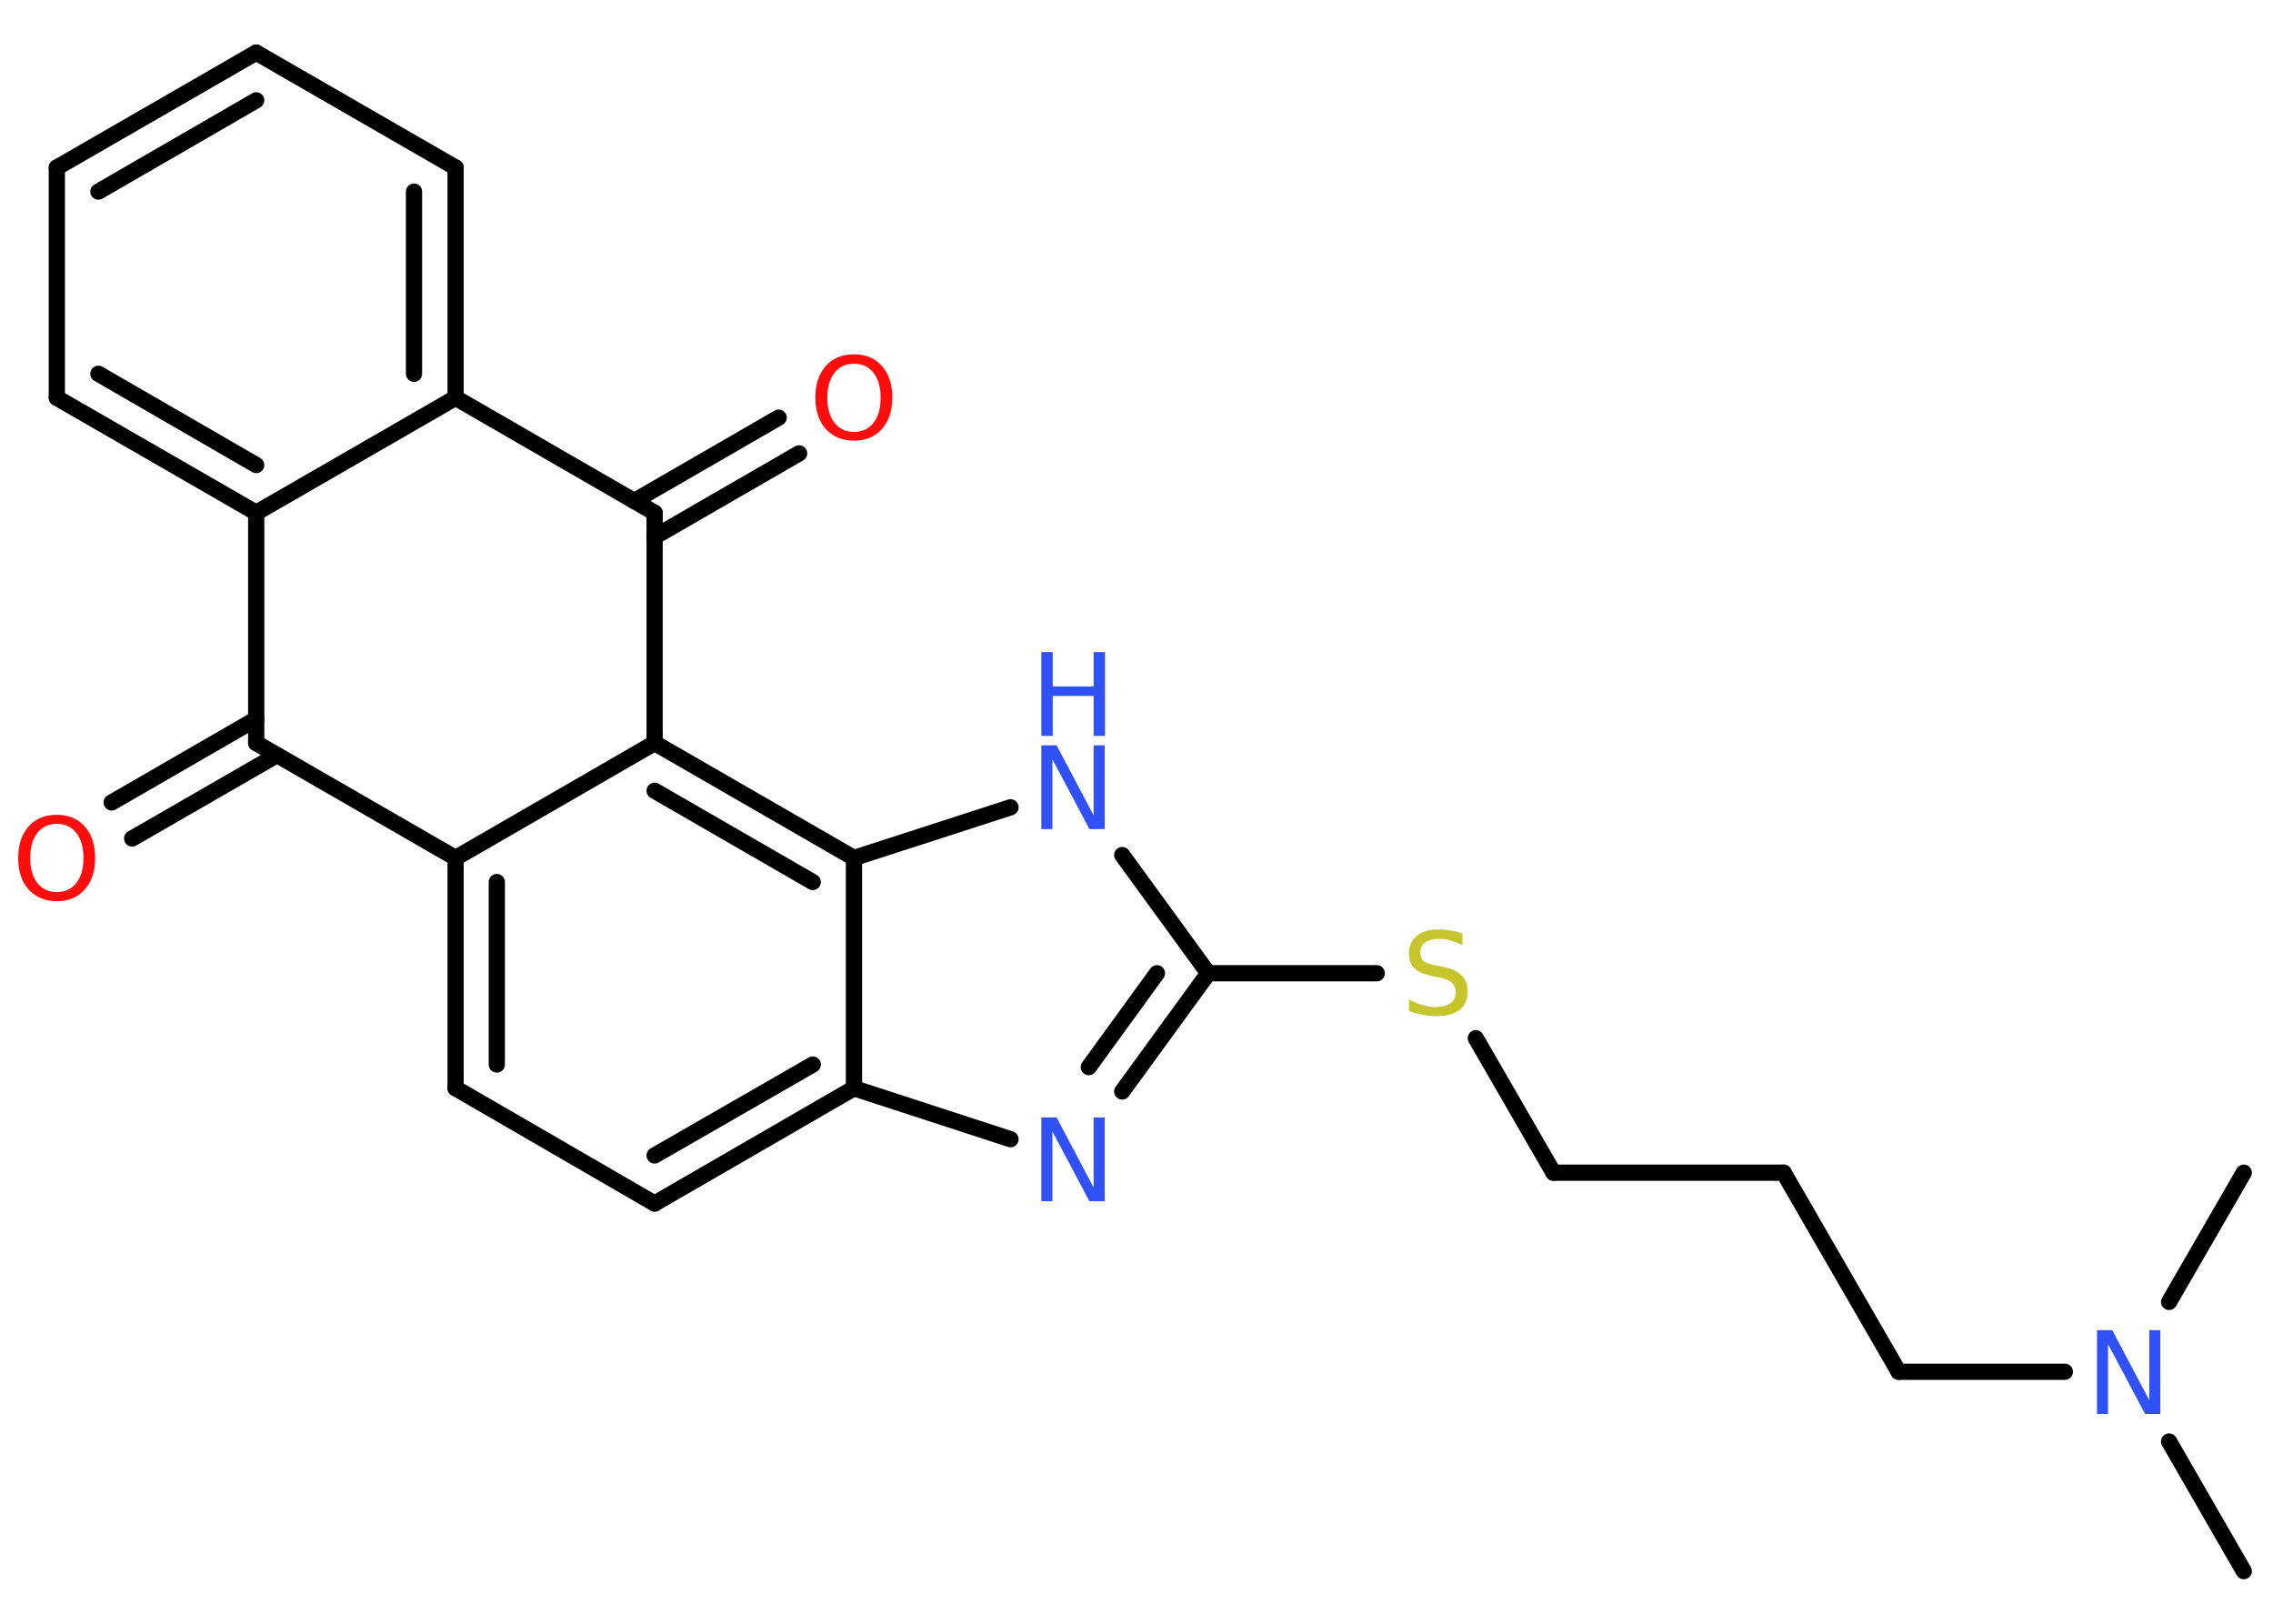 <?xml version='1.0' encoding='UTF-8'?>
<!DOCTYPE svg PUBLIC "-//W3C//DTD SVG 1.1//EN" "http://www.w3.org/Graphics/SVG/1.1/DTD/svg11.dtd">
<svg version='1.2' xmlns='http://www.w3.org/2000/svg' xmlns:xlink='http://www.w3.org/1999/xlink' width='70.0mm' height='50.0mm' viewBox='0 0 70.0 50.0'>
  <desc>Generated by the Chemistry Development Kit (http://github.com/cdk)</desc>
  <g stroke-linecap='round' stroke-linejoin='round' stroke='#000000' stroke-width='.5' fill='#3050F8'>
    <rect x='.0' y='.0' width='70.0' height='50.0' fill='#FFFFFF' stroke='none'/>
    <g id='mol1' class='mol'>
      <line id='mol1bnd1' class='bond' x1='69.1' y1='48.38' x2='66.8' y2='44.39'/>
      <line id='mol1bnd2' class='bond' x1='66.8' y1='40.09' x2='69.1' y2='36.11'/>
      <line id='mol1bnd3' class='bond' x1='63.59' y1='42.24' x2='58.47' y2='42.24'/>
      <line id='mol1bnd4' class='bond' x1='58.47' y1='42.24' x2='54.93' y2='36.11'/>
      <line id='mol1bnd5' class='bond' x1='54.93' y1='36.11' x2='47.84' y2='36.11'/>
      <line id='mol1bnd6' class='bond' x1='47.84' y1='36.11' x2='45.45' y2='31.97'/>
      <line id='mol1bnd7' class='bond' x1='42.4' y1='29.97' x2='37.21' y2='29.97'/>
      <g id='mol1bnd8' class='bond'>
        <line x1='34.56' y1='33.61' x2='37.21' y2='29.97'/>
        <line x1='33.53' y1='32.86' x2='35.63' y2='29.97'/>
      </g>
      <line id='mol1bnd9' class='bond' x1='31.12' y1='35.08' x2='26.3' y2='33.51'/>
      <g id='mol1bnd10' class='bond'>
        <line x1='20.16' y1='37.06' x2='26.3' y2='33.51'/>
        <line x1='20.16' y1='35.58' x2='25.03' y2='32.78'/>
      </g>
      <line id='mol1bnd11' class='bond' x1='20.16' y1='37.06' x2='14.03' y2='33.51'/>
      <g id='mol1bnd12' class='bond'>
        <line x1='14.03' y1='26.42' x2='14.03' y2='33.51'/>
        <line x1='15.3' y1='27.16' x2='15.3' y2='32.78'/>
      </g>
      <line id='mol1bnd13' class='bond' x1='14.03' y1='26.42' x2='20.16' y2='22.88'/>
      <g id='mol1bnd14' class='bond'>
        <line x1='26.3' y1='26.42' x2='20.16' y2='22.88'/>
        <line x1='25.03' y1='27.16' x2='20.16' y2='24.35'/>
      </g>
      <line id='mol1bnd15' class='bond' x1='26.3' y1='33.51' x2='26.3' y2='26.42'/>
      <line id='mol1bnd16' class='bond' x1='26.3' y1='26.42' x2='31.12' y2='24.86'/>
      <line id='mol1bnd17' class='bond' x1='37.21' y1='29.97' x2='34.56' y2='26.33'/>
      <line id='mol1bnd18' class='bond' x1='20.16' y1='22.88' x2='20.16' y2='15.79'/>
      <g id='mol1bnd19' class='bond'>
        <line x1='19.53' y1='15.43' x2='23.98' y2='12.86'/>
        <line x1='20.16' y1='16.53' x2='24.61' y2='13.96'/>
      </g>
      <line id='mol1bnd20' class='bond' x1='20.16' y1='15.79' x2='14.03' y2='12.25'/>
      <g id='mol1bnd21' class='bond'>
        <line x1='14.03' y1='12.25' x2='14.03' y2='5.16'/>
        <line x1='12.75' y1='11.51' x2='12.75' y2='5.9'/>
      </g>
      <line id='mol1bnd22' class='bond' x1='14.03' y1='5.16' x2='7.89' y2='1.62'/>
      <g id='mol1bnd23' class='bond'>
        <line x1='7.89' y1='1.62' x2='1.75' y2='5.16'/>
        <line x1='7.89' y1='3.09' x2='3.03' y2='5.9'/>
      </g>
      <line id='mol1bnd24' class='bond' x1='1.75' y1='5.16' x2='1.75' y2='12.25'/>
      <g id='mol1bnd25' class='bond'>
        <line x1='1.75' y1='12.25' x2='7.89' y2='15.79'/>
        <line x1='3.03' y1='11.51' x2='7.89' y2='14.32'/>
      </g>
      <line id='mol1bnd26' class='bond' x1='14.03' y1='12.25' x2='7.89' y2='15.79'/>
      <line id='mol1bnd27' class='bond' x1='7.89' y1='15.79' x2='7.89' y2='22.88'/>
      <line id='mol1bnd28' class='bond' x1='14.03' y1='26.42' x2='7.89' y2='22.88'/>
      <g id='mol1bnd29' class='bond'>
        <line x1='8.53' y1='23.25' x2='4.07' y2='25.82'/>
        <line x1='7.89' y1='22.14' x2='3.44' y2='24.71'/>
      </g>
      <path id='mol1atm2' class='atom' d='M64.58 40.96h.47l1.14 2.16v-2.16h.34v2.58h-.47l-1.14 -2.15v2.15h-.34v-2.58z' stroke='none'/>
      <path id='mol1atm7' class='atom' d='M45.04 28.76v.34q-.2 -.09 -.37 -.14q-.18 -.05 -.34 -.05q-.28 .0 -.44 .11q-.15 .11 -.15 .31q.0 .17 .1 .26q.1 .09 .39 .14l.21 .04q.39 .08 .57 .26q.19 .19 .19 .5q.0 .37 -.25 .57q-.25 .19 -.74 .19q-.18 .0 -.39 -.04q-.21 -.04 -.43 -.12v-.36q.21 .12 .42 .18q.2 .06 .4 .06q.3 .0 .46 -.12q.16 -.12 .16 -.33q.0 -.19 -.12 -.3q-.12 -.11 -.38 -.16l-.21 -.04q-.39 -.08 -.56 -.24q-.17 -.17 -.17 -.46q.0 -.34 .24 -.54q.24 -.2 .66 -.2q.18 .0 .37 .03q.19 .03 .38 .1z' stroke='none' fill='#C6C62C'/>
      <path id='mol1atm9' class='atom' d='M32.07 34.41h.47l1.14 2.16v-2.16h.34v2.58h-.47l-1.14 -2.15v2.15h-.34v-2.58z' stroke='none'/>
      <g id='mol1atm16' class='atom'>
        <path d='M32.07 22.95h.47l1.14 2.16v-2.16h.34v2.58h-.47l-1.14 -2.15v2.15h-.34v-2.58z' stroke='none'/>
        <path d='M32.07 20.08h.35v1.06h1.26v-1.06h.35v2.58h-.35v-1.23h-1.26v1.23h-.35v-2.58z' stroke='none'/>
      </g>
      <path id='mol1atm18' class='atom' d='M26.3 11.2q-.38 .0 -.6 .28q-.22 .28 -.22 .77q.0 .49 .22 .77q.22 .28 .6 .28q.38 .0 .6 -.28q.22 -.28 .22 -.77q.0 -.49 -.22 -.77q-.22 -.28 -.6 -.28zM26.3 10.91q.54 .0 .86 .36q.32 .36 .32 .97q.0 .61 -.32 .97q-.32 .36 -.86 .36q-.54 .0 -.87 -.36q-.32 -.36 -.32 -.97q.0 -.61 .32 -.97q.32 -.36 .87 -.36z' stroke='none' fill='#FF0D0D'/>
      <path id='mol1atm26' class='atom' d='M1.75 25.37q-.38 .0 -.6 .28q-.22 .28 -.22 .77q.0 .49 .22 .77q.22 .28 .6 .28q.38 .0 .6 -.28q.22 -.28 .22 -.77q.0 -.49 -.22 -.77q-.22 -.28 -.6 -.28zM1.75 25.09q.54 .0 .86 .36q.32 .36 .32 .97q.0 .61 -.32 .97q-.32 .36 -.86 .36q-.54 .0 -.87 -.36q-.32 -.36 -.32 -.97q.0 -.61 .32 -.97q.32 -.36 .87 -.36z' stroke='none' fill='#FF0D0D'/>
    </g>
  </g>
</svg>
